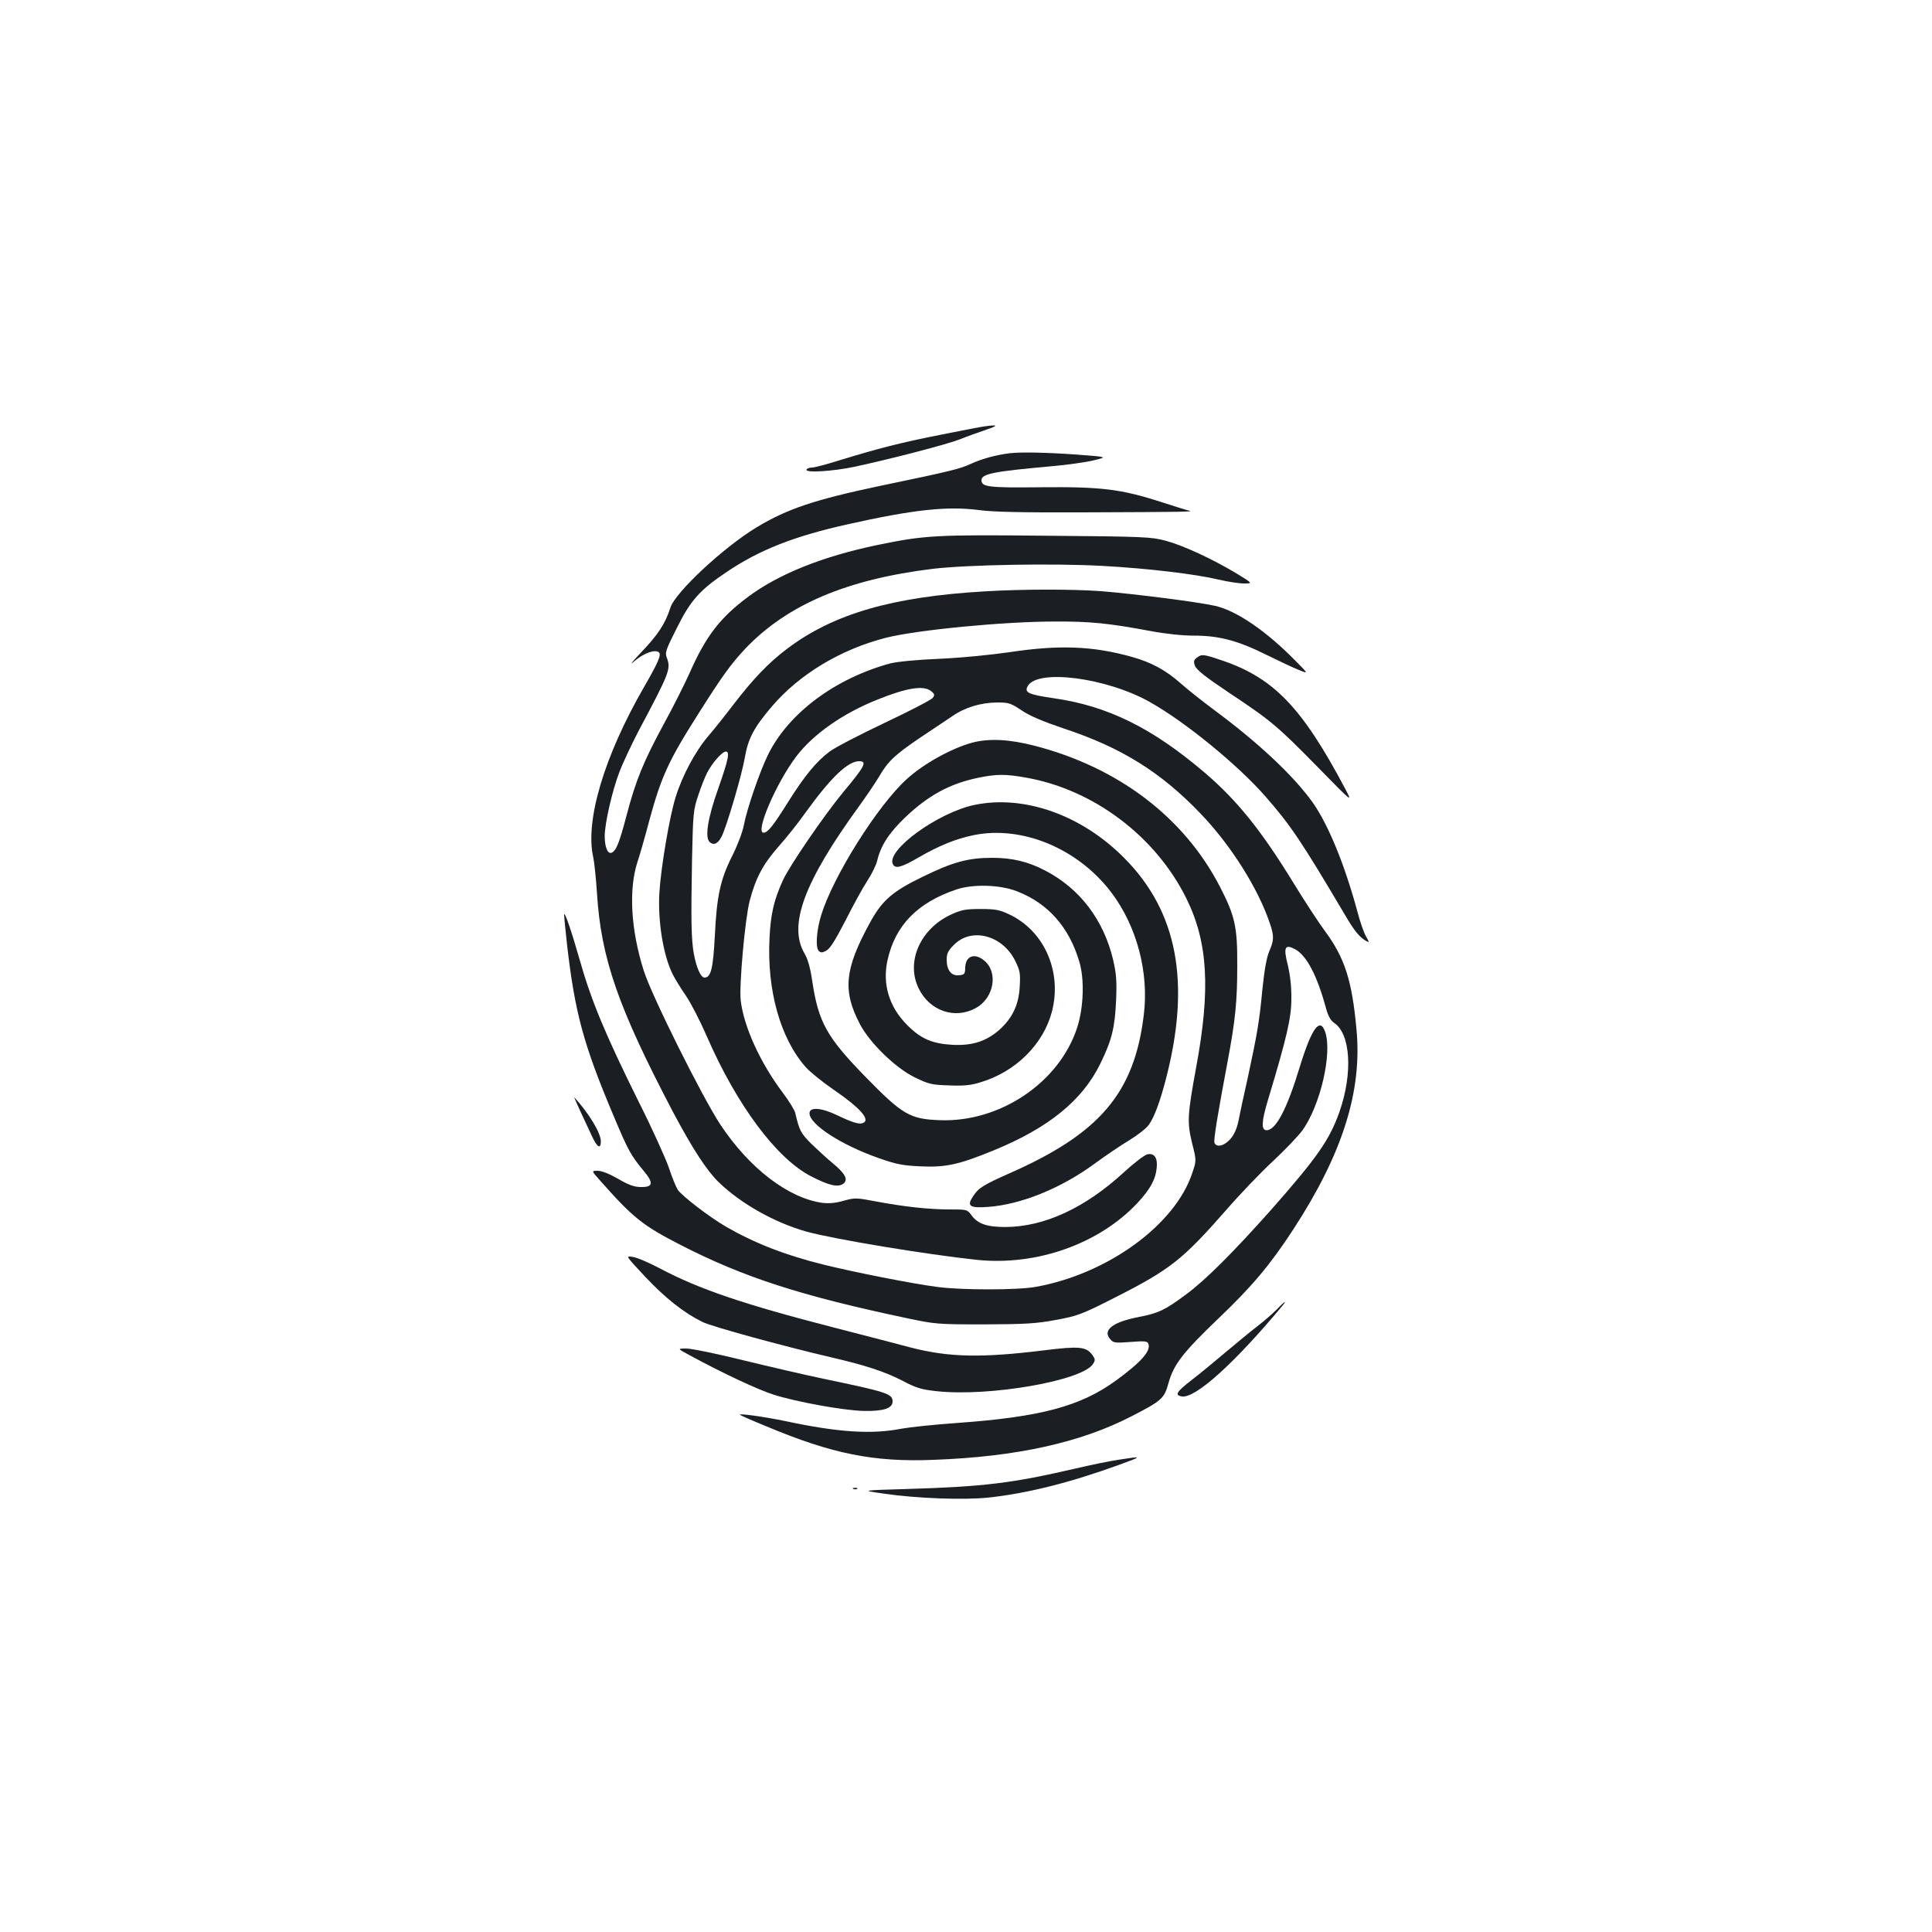 <?xml version="1.0" standalone="no"?>
<!DOCTYPE svg PUBLIC "-//W3C//DTD SVG 20010904//EN"
 "http://www.w3.org/TR/2001/REC-SVG-20010904/DTD/svg10.dtd">
<svg version="1.0" xmlns="http://www.w3.org/2000/svg"
 width="1000pt" height="1000pt" viewBox="0 0 1000 1000"
 preserveAspectRatio="xMidYMid meet">
<g transform="translate(0,1000) scale(0.1,-0.1)"
fill="#1b1f23" stroke="none">
<path d="M5095 7793 c-16 -2 -120 -22 -230 -44 -202 -40 -316 -69 -525 -133
-63 -20 -125 -36 -137 -36 -12 0 -25 -4 -28 -10 -12 -19 133 -10 248 14 198
43 475 115 545 142 37 15 99 37 137 50 65 22 62 27 -10 17z"/>
<path d="M5225 7654 c-70 -9 -141 -28 -198 -54 -60 -28 -108 -39 -472 -115
-337 -71 -481 -119 -638 -214 -171 -103 -422 -337 -447 -416 -26 -82 -64 -140
-148 -228 -52 -55 -67 -74 -38 -49 48 42 109 63 127 45 13 -13 -6 -55 -77
-178 -207 -359 -307 -694 -263 -884 5 -24 14 -107 19 -185 21 -337 110 -591
392 -1129 103 -194 176 -306 239 -367 115 -111 290 -209 454 -255 142 -39 618
-118 882 -146 309 -32 632 83 830 294 66 71 94 121 100 182 6 52 -13 79 -49
70 -15 -4 -69 -45 -120 -92 -202 -186 -413 -283 -614 -284 -95 0 -142 16 -175
60 -23 31 -24 31 -113 31 -110 0 -235 14 -380 41 -104 20 -111 20 -169 4 -41
-12 -76 -15 -110 -11 -176 24 -379 179 -529 406 -93 141 -356 668 -396 796
-67 211 -79 422 -32 564 12 36 39 130 60 210 61 226 100 312 248 545 131 208
176 269 251 349 217 227 526 358 971 412 180 21 625 29 875 15 237 -13 480
-42 603 -71 46 -11 105 -20 130 -20 47 0 47 0 -38 52 -125 75 -276 145 -366
169 -74 20 -110 22 -610 26 -580 6 -636 3 -883 -48 -283 -59 -511 -150 -670
-269 -145 -108 -218 -204 -301 -392 -27 -60 -87 -180 -135 -267 -105 -194
-144 -290 -191 -468 -39 -149 -55 -187 -79 -197 -20 -7 -35 30 -35 86 0 66 39
236 76 332 19 50 65 147 101 216 158 297 166 317 145 374 -11 28 -7 40 51 155
72 145 120 198 259 291 169 114 348 184 620 245 348 78 521 96 684 75 72 -10
219 -13 539 -12 534 2 575 3 550 9 -11 2 -75 22 -143 44 -210 68 -314 80 -622
77 -273 -3 -310 1 -310 37 0 32 65 45 345 70 94 8 201 23 239 33 69 17 69 17
-90 29 -154 11 -287 14 -349 7z"/>
<path d="M5095 6939 c-477 -28 -779 -116 -1017 -294 -99 -74 -178 -157 -282
-292 -41 -54 -99 -127 -130 -163 -66 -77 -134 -203 -169 -316 -31 -98 -76
-362 -84 -493 -9 -149 20 -328 70 -426 11 -22 41 -71 68 -110 26 -38 74 -132
107 -208 155 -356 360 -632 539 -725 93 -48 140 -59 168 -39 27 21 10 53 -57
108 -29 24 -78 69 -110 100 -54 55 -60 66 -82 159 -3 14 -32 61 -65 105 -117
156 -201 341 -217 476 -9 76 22 421 46 515 31 119 69 191 152 285 41 46 103
124 138 174 130 180 218 265 277 265 43 0 30 -26 -84 -162 -98 -119 -275 -377
-310 -453 -47 -102 -64 -176 -70 -300 -14 -271 56 -519 187 -668 23 -26 89
-79 146 -118 137 -94 192 -156 150 -172 -19 -8 -57 4 -136 42 -80 38 -140 42
-140 9 0 -58 163 -164 360 -233 89 -31 122 -38 215 -42 129 -6 196 8 379 83
283 116 458 258 551 448 60 122 76 188 82 331 4 100 1 135 -16 209 -49 205
-172 367 -351 460 -88 46 -171 66 -274 66 -125 0 -205 -22 -362 -99 -157 -76
-210 -123 -274 -242 -129 -237 -139 -348 -49 -520 51 -97 183 -226 283 -275
74 -36 88 -39 178 -42 78 -3 112 0 166 17 181 55 323 197 367 366 53 206 -40
418 -223 503 -49 23 -70 27 -147 27 -78 0 -98 -4 -153 -29 -160 -74 -235 -247
-166 -384 57 -115 187 -159 294 -100 96 52 119 188 42 248 -49 39 -94 21 -96
-37 -1 -35 -3 -38 -33 -41 -39 -4 -63 26 -63 81 0 32 7 46 38 77 91 92 252 49
317 -84 25 -51 27 -65 23 -134 -5 -94 -39 -163 -106 -223 -68 -59 -139 -82
-242 -77 -105 6 -164 31 -235 103 -93 93 -129 212 -101 336 40 180 155 297
356 365 86 29 226 25 313 -9 161 -62 270 -185 323 -363 28 -91 23 -237 -10
-341 -92 -286 -401 -494 -714 -481 -152 6 -191 28 -383 225 -200 205 -243 282
-275 496 -10 68 -23 114 -40 142 -85 146 -3 369 281 760 40 55 87 125 105 155
46 80 82 113 210 200 63 42 139 93 169 113 66 46 147 70 232 71 60 0 70 -3
127 -41 43 -29 110 -57 219 -94 297 -98 502 -226 706 -439 158 -164 301 -391
361 -573 21 -62 20 -85 -4 -140 -14 -32 -25 -94 -36 -199 -16 -168 -26 -226
-77 -463 -20 -88 -41 -186 -47 -218 -8 -39 -22 -70 -42 -93 -32 -36 -72 -45
-82 -19 -5 14 15 140 68 420 40 214 50 311 50 495 1 202 -11 258 -90 411 -185
358 -525 617 -959 729 -131 34 -236 39 -323 16 -107 -29 -253 -110 -339 -189
-151 -137 -380 -502 -442 -702 -25 -80 -31 -169 -13 -187 10 -10 18 -10 40 2
19 11 47 56 98 155 39 77 89 169 112 204 23 35 47 83 52 105 19 80 61 144 144
224 119 114 232 176 378 206 96 20 142 20 249 1 348 -61 670 -303 829 -624
112 -226 127 -469 51 -877 -45 -245 -47 -283 -21 -390 23 -91 23 -91 1 -156
-89 -269 -440 -523 -811 -589 -96 -17 -385 -17 -510 0 -136 18 -433 77 -590
116 -198 49 -355 111 -503 196 -87 51 -228 159 -249 191 -9 14 -30 65 -46 114
-17 49 -86 202 -155 339 -173 349 -246 523 -306 735 -42 148 -80 259 -81 235
0 -11 7 -81 15 -155 41 -354 85 -517 244 -893 73 -173 86 -197 154 -279 51
-61 47 -83 -15 -82 -35 0 -63 10 -118 42 -45 26 -85 42 -106 42 -33 0 -33 0 9
-47 174 -197 223 -236 422 -338 324 -166 620 -262 1165 -377 151 -32 161 -33
405 -33 215 1 267 4 370 23 113 21 131 27 310 118 282 143 347 195 570 449 72
83 182 198 244 255 62 58 130 129 152 159 93 129 156 400 118 510 -27 78 -70
19 -131 -180 -66 -218 -124 -329 -172 -329 -29 0 -27 45 8 160 97 322 120 422
120 520 1 62 -6 122 -18 173 -24 94 -16 112 37 84 60 -32 115 -137 161 -308
11 -39 24 -62 41 -73 86 -57 98 -260 28 -461 -52 -146 -115 -236 -352 -505
-194 -218 -340 -365 -442 -440 -109 -81 -143 -97 -241 -116 -138 -26 -194 -69
-151 -116 16 -19 25 -20 104 -14 74 6 88 4 93 -9 14 -37 -36 -94 -167 -190
-184 -134 -390 -189 -820 -220 -117 -8 -248 -22 -292 -30 -153 -30 -326 -19
-598 39 -110 23 -247 42 -237 33 3 -3 64 -30 135 -59 341 -143 557 -187 870
-174 427 16 758 89 1023 226 155 80 168 91 190 171 27 97 74 158 260 336 173
165 266 276 385 458 255 391 359 717 328 1038 -23 253 -61 370 -164 509 -31
42 -104 153 -162 248 -168 274 -294 430 -461 572 -270 230 -500 344 -780 384
-130 19 -153 29 -135 62 49 92 412 44 635 -83 184 -104 451 -323 593 -484 133
-152 186 -230 416 -619 48 -82 75 -114 109 -133 16 -9 16 -6 -1 23 -11 18 -32
78 -46 133 -66 243 -151 449 -231 562 -100 140 -286 314 -524 489 -52 39 -124
96 -160 128 -77 68 -151 108 -252 136 -202 57 -379 63 -635 24 -98 -14 -249
-29 -363 -34 -120 -5 -217 -15 -253 -24 -285 -78 -525 -257 -631 -471 -44 -89
-111 -285 -126 -367 -7 -36 -33 -104 -60 -158 -62 -123 -80 -208 -90 -413 -9
-171 -20 -217 -54 -217 -19 0 -42 53 -55 125 -13 74 -15 171 -9 490 5 237 7
254 32 328 14 43 35 96 46 117 26 51 78 110 97 110 22 0 13 -42 -41 -196 -53
-149 -69 -251 -42 -273 21 -18 42 -8 61 29 26 51 105 319 120 408 17 99 47
156 139 264 143 168 357 297 592 357 158 40 606 84 874 84 183 1 279 -9 494
-49 80 -15 166 -24 226 -24 128 0 225 -25 370 -97 63 -31 139 -67 169 -79 55
-23 55 -23 -15 47 -151 154 -304 258 -414 283 -87 20 -418 62 -589 76 -151 11
-409 11 -606 -1z m-276 -516 c19 -15 20 -21 9 -35 -7 -10 -119 -68 -248 -129
-129 -61 -258 -128 -286 -149 -70 -53 -129 -125 -214 -260 -79 -126 -106 -160
-128 -160 -45 0 66 258 169 394 88 116 242 224 421 295 151 61 239 75 277 44z"/>
<path d="M6195 6596 c-16 -12 -18 -19 -10 -42 8 -21 53 -57 177 -140 217 -144
249 -171 461 -387 178 -182 178 -182 141 -112 -225 425 -372 578 -646 669 -89
30 -98 31 -123 12z"/>
<path d="M5045 5834 c-190 -39 -462 -237 -423 -308 13 -24 44 -16 138 39 103
59 187 93 278 112 251 52 541 -68 714 -296 132 -175 196 -414 168 -636 -49
-402 -227 -612 -695 -818 -137 -61 -161 -76 -189 -120 -33 -49 -17 -61 77 -54
172 12 381 97 557 227 52 38 131 92 175 118 44 27 90 63 102 81 29 42 58 121
88 237 129 497 60 865 -215 1142 -220 223 -518 329 -775 276z"/>
<path d="M3003 4250 c19 -41 47 -101 62 -133 26 -56 45 -67 45 -24 -1 44 -60
142 -137 227 -3 3 11 -29 30 -70z"/>
<path d="M3341 3390 c103 -109 197 -184 294 -232 47 -24 417 -125 665 -183
181 -42 278 -74 370 -121 74 -39 98 -46 180 -55 274 -29 755 55 808 142 12 19
11 25 -5 47 -31 42 -69 45 -247 23 -323 -40 -493 -37 -691 14 -49 13 -229 60
-400 104 -463 119 -699 199 -900 306 -55 29 -117 56 -139 59 -39 7 -39 7 65
-104z"/>
<path d="M6605 3219 c-22 -22 -65 -59 -95 -82 -30 -23 -102 -82 -159 -130 -58
-49 -140 -117 -183 -150 -79 -61 -90 -79 -50 -85 70 -10 273 173 521 471 26
32 6 18 -34 -24z"/>
<path d="M3570 2985 c171 -93 353 -178 435 -204 117 -37 357 -81 465 -84 102
-2 150 13 150 49 0 40 -29 49 -360 118 -91 19 -276 62 -412 95 -136 34 -269
61 -295 61 -48 0 -48 0 17 -35z"/>
<path d="M5787 2444 c-48 -7 -147 -28 -220 -45 -328 -76 -474 -94 -872 -106
-240 -7 -240 -7 -120 -24 170 -25 417 -34 545 -20 200 22 419 77 675 170 121
44 120 45 -8 25z"/>
<path d="M4418 2293 c7 -3 16 -2 19 1 4 3 -2 6 -13 5 -11 0 -14 -3 -6 -6z"/>
</g>
</svg>
